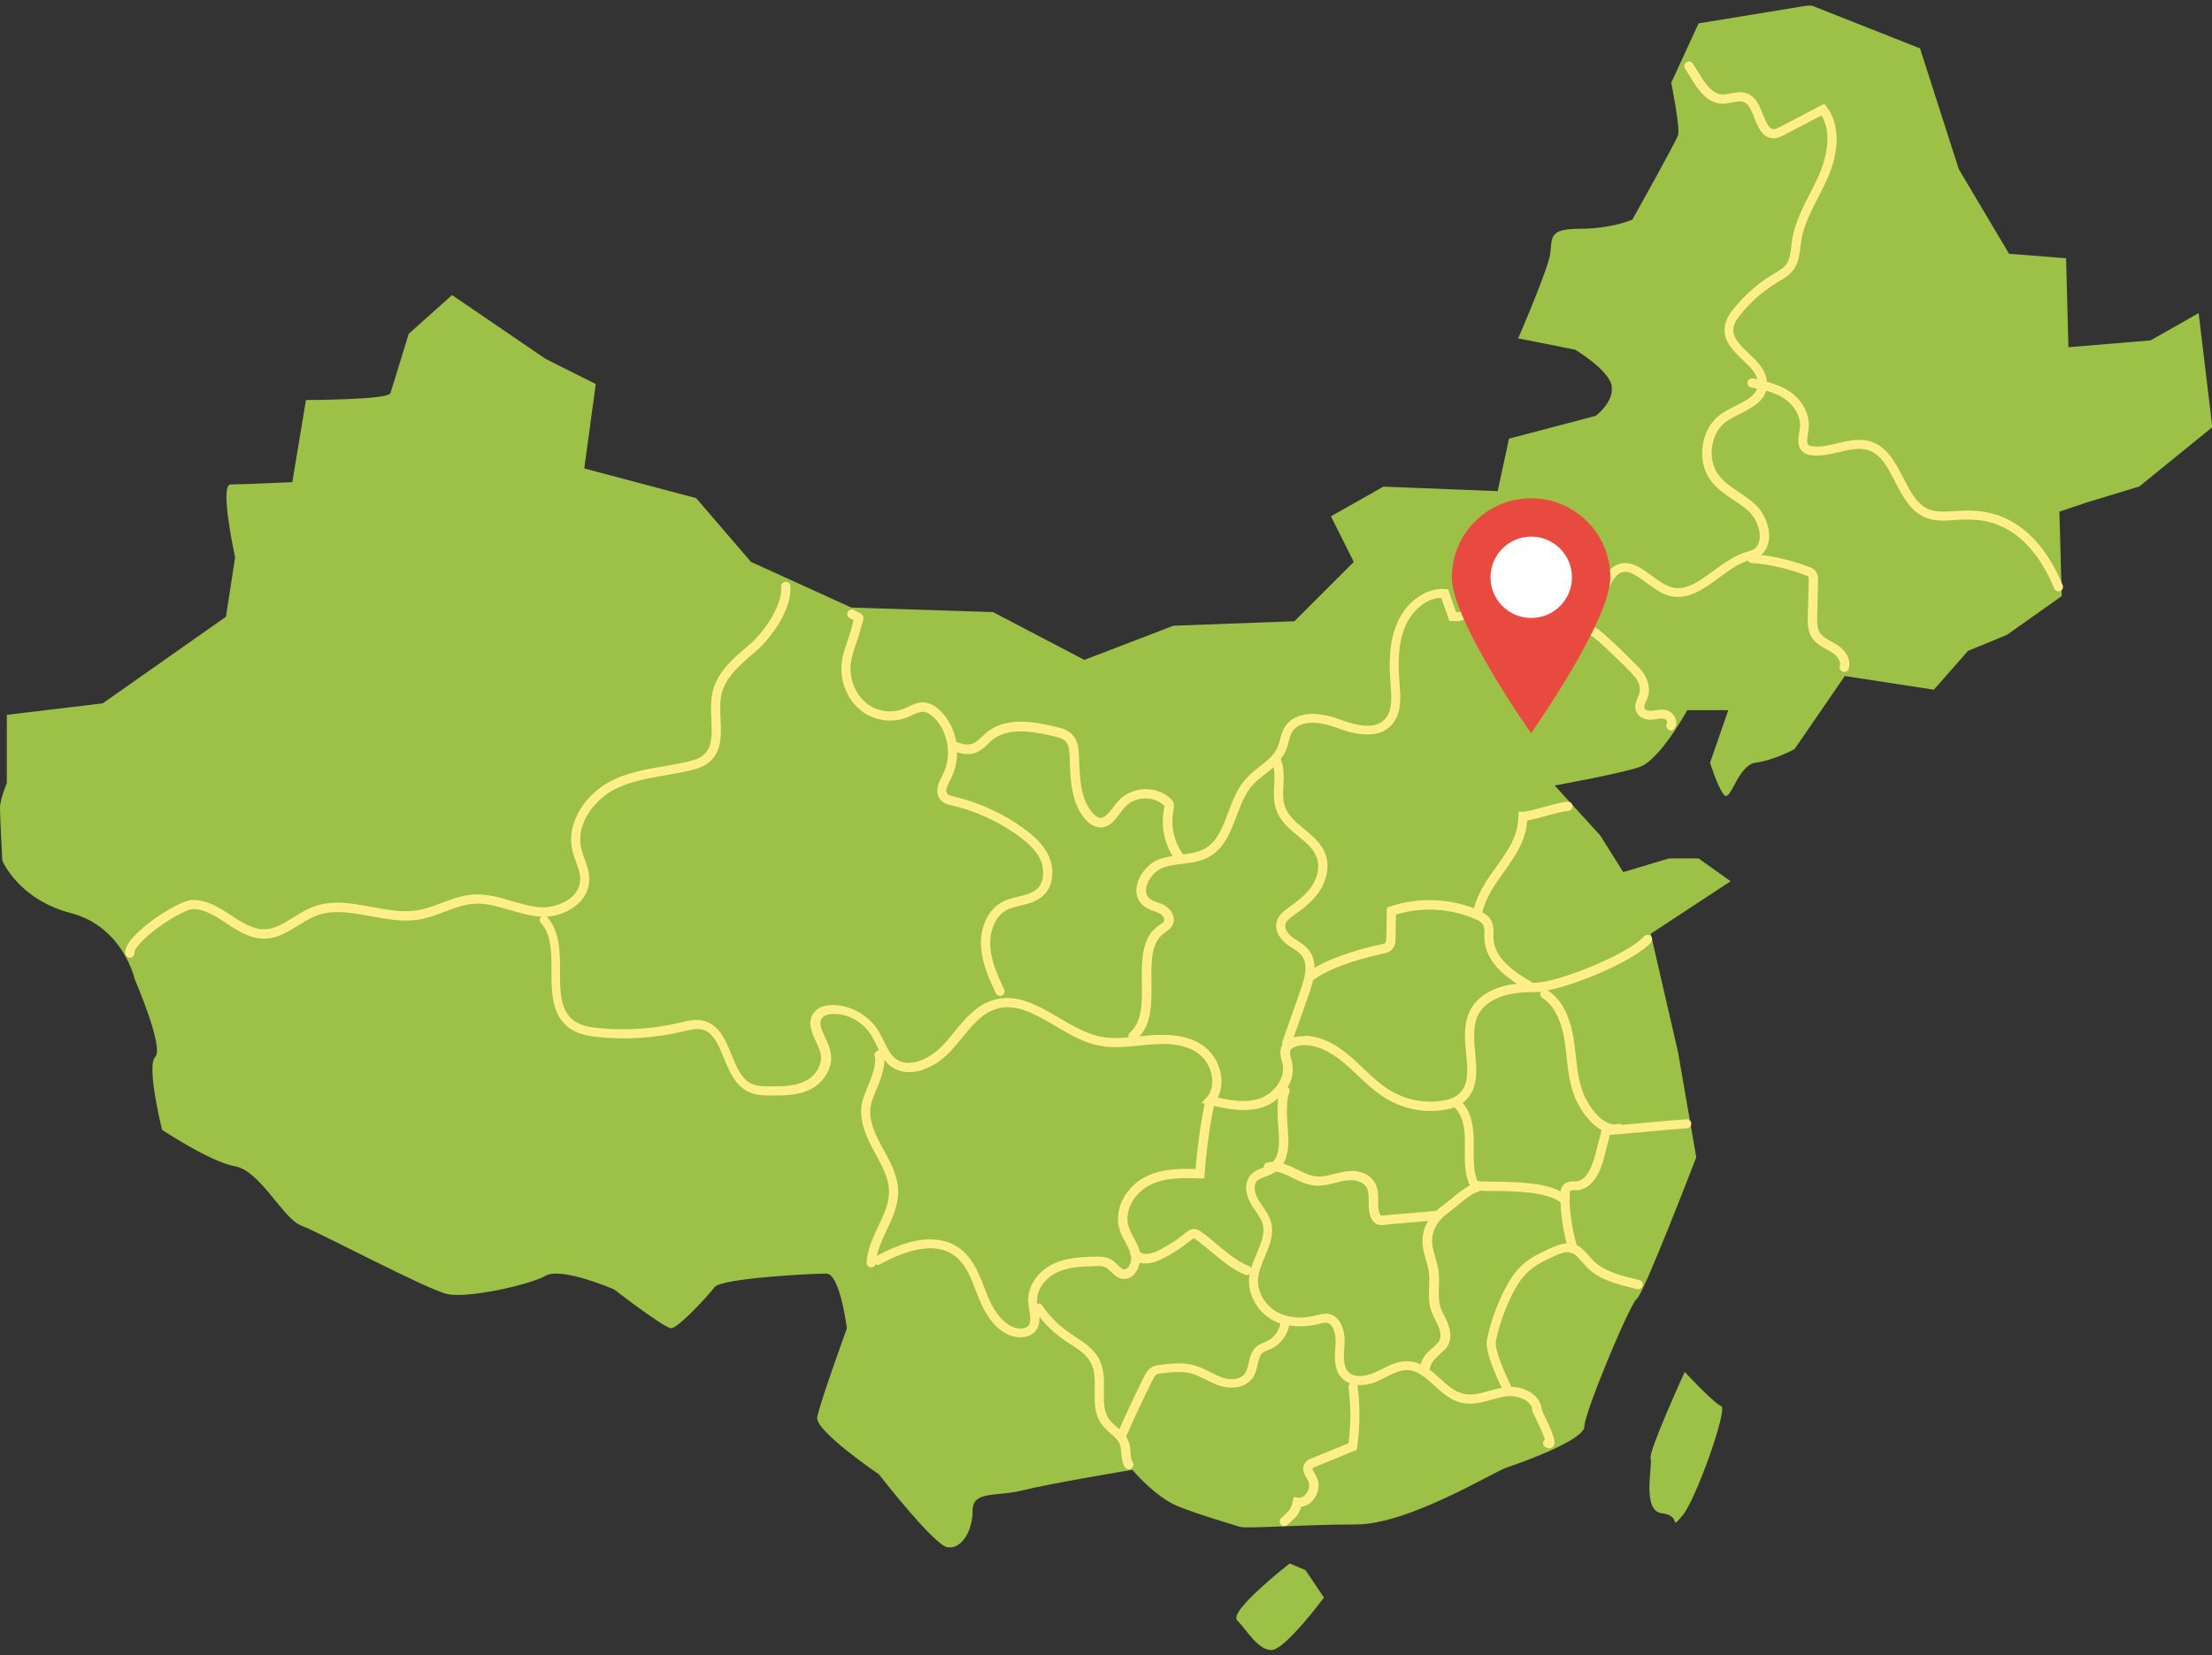 <svg width="350" height="262" viewBox="0 0 350 262" fill="none" xmlns="http://www.w3.org/2000/svg">
<rect x="0" y="0" width="350" height="262" fill="#333333" stroke="none"/>
<g clip-path="url(#clip0_1228_5809)">
<path d="M1.082 123.975V113.14L16.252 111.321L35.75 97.611L37.201 88.225C37.201 88.225 34.668 76.676 36.487 76.676C38.307 76.676 46.249 76.308 46.249 76.308L48.412 63.309C48.412 63.309 61.419 63.309 61.763 62.228C62.132 61.147 64.665 52.842 64.665 52.842L71.524 46.7L86.326 56.798L94.268 60.779L92.448 74.145L110.151 78.838L118.83 88.937L134.714 96.161L157.113 96.874L171.57 104.441L185.659 99.036L204.812 98.323L214.204 88.937L210.59 81.713L218.901 77.02L236.972 77.733L238.767 69.428L252.487 65.816C252.487 65.816 255.388 63.654 255.019 61.123C254.65 58.592 249.241 55.349 249.241 55.349L240.218 53.555C240.218 53.555 244.914 42.719 245.283 40.188C245.652 37.657 244.914 36.208 249.979 36.208C255.044 36.208 258.289 34.758 258.289 34.758C258.289 34.758 265.149 22.497 265.518 21.391C265.887 20.31 264.436 13.086 264.436 13.086L268.764 3.7L286.466 0.801L303.8 7.656L309.947 26.797L317.889 40.164L326.913 40.876L327.281 54.955L340.288 53.874L347.885 49.55L350.049 67.609L338.493 76.996L330.183 79.526L325.855 80.976L326.224 94.343L317.545 100.485L311.398 103.016L305.989 109.159L291.9 106.997L283.959 118.545C283.959 118.545 280.713 120.339 277.812 120.707C274.91 121.076 273.829 127.194 272.747 125.769C271.665 124.319 270.583 120.707 270.583 120.707L273.46 112.402H266.969C266.969 112.402 262.641 120.339 259.371 121.42C256.126 122.501 245.996 124.319 245.996 124.319L253.224 132.256L256.839 138.03L264.067 135.868H268.764L273.829 139.48L261.191 147.785L265.518 166.557L268.395 183.167C268.395 183.167 260.084 204.814 259.002 205.551C257.921 206.264 250.692 223.611 250.692 225.773C250.692 227.935 240.587 231.547 238.423 232.26C236.259 232.973 222.884 241.278 214.573 241.278C206.263 241.278 197.239 241.99 196.157 241.646C195.076 241.278 190.011 239.852 186.396 238.403C182.782 236.953 179.168 232.628 179.168 232.628C179.168 232.628 166.161 234.791 161.833 235.872C157.506 236.953 153.892 235.872 153.892 239.115C153.892 242.359 152.097 245.258 149.909 244.889C147.745 244.521 139.066 233.341 139.066 233.341C139.066 233.341 128.96 226.486 129.305 224.323C129.673 222.161 134.001 210.244 134.001 210.244C134.001 210.244 132.919 201.571 130.755 201.571C128.591 201.571 114.134 202.283 113.052 203.733C111.97 205.183 107.274 210.22 106.192 210.22C105.111 210.22 97.169 204.077 97.169 204.077C97.169 204.077 88.858 200.465 86.326 201.915C83.793 203.364 74.032 205.527 70.787 204.814C67.541 204.102 50.551 195.059 47.675 193.978C44.773 192.897 41.184 185.305 37.201 184.592C33.217 183.88 25.645 178.818 25.645 178.818C25.645 178.818 23.112 168.719 24.563 167.27C26.013 165.82 21.317 154.984 21.317 154.984C21.317 154.984 19.498 146.679 11.212 144.517C2.901 142.355 0.369 136.212 0.369 136.212C0.369 136.212 0 129.356 0 127.907C0 126.457 1.082 123.926 1.082 123.926" fill="#9DC147"/>
<path d="M266.575 217.123C266.575 217.123 260.797 229.753 261.166 230.834C261.535 231.915 259.715 239.139 262.961 239.507C266.206 239.876 264.042 242.407 266.206 239.876C268.37 237.345 273.435 222.922 272.353 222.553C271.271 222.185 266.575 217.148 266.575 217.148" fill="#9DC147"/>
<path d="M204.075 247.443C204.075 247.443 194.314 255.036 195.764 256.461C197.215 257.911 199.01 261.154 201.173 261.154C203.337 261.154 209.484 252.849 209.484 252.849L206.583 248.524L204.05 247.443H204.075Z" fill="#9DC147"/>
<path d="M203.214 241.548C203.017 241.548 202.845 241.474 202.697 241.326C202.427 241.032 202.427 240.589 202.697 240.294C202.919 240.073 203.14 239.877 203.312 239.705C204.074 238.992 204.271 238.82 204.566 237.567L204.713 236.928L205.377 237.026C205.894 237.125 206.361 236.83 206.73 236.314C207.172 235.7 207.271 234.963 207 234.397C206.926 234.275 206.853 234.127 206.779 234.004C206.41 233.39 205.894 232.53 206.41 231.67C206.705 231.154 207.246 230.933 207.541 230.81L213.368 228.427C213.762 225.503 213.762 222.53 213.368 219.63C213.344 219.36 213.442 219.139 213.639 218.967C213.024 218.746 212.458 218.352 212.04 217.787C211.082 216.485 211.18 214.79 211.278 213.291L211.327 212.554C211.401 211.129 210.934 209.531 209.951 209.359C209.631 209.31 209.238 209.409 208.82 209.507C207.098 209.949 205.476 210.023 204 209.777C203.632 211.423 202.525 212.849 201.075 213.512C200.927 213.586 200.755 213.659 200.583 213.709C200.239 213.831 199.968 213.954 199.747 214.126C199.329 214.495 199.181 215.183 199.009 215.92C198.862 216.559 198.714 217.247 198.345 217.861C197.264 219.679 194.879 219.9 193.108 219.36C192.297 219.114 191.559 218.721 190.846 218.377C190.084 218.008 189.371 217.64 188.633 217.419C187.183 217.001 185.634 217.148 183.913 217.345C183.445 217.394 183.101 217.443 182.88 217.64C182.659 217.812 182.487 218.156 182.364 218.451C180.888 221.375 179.487 224.372 178.184 227.37C178.356 227.64 178.503 227.935 178.626 228.279C178.798 228.82 178.848 229.336 178.872 229.876C178.921 230.466 178.971 231.031 179.216 231.424C179.438 231.768 179.339 232.211 178.995 232.432C178.651 232.653 178.208 232.555 177.987 232.211C177.544 231.498 177.471 230.687 177.422 229.975C177.397 229.532 177.348 229.09 177.225 228.721C177.151 228.476 177.028 228.255 176.881 228.058C176.782 227.984 176.709 227.886 176.684 227.788C176.413 227.468 176.069 227.149 175.7 226.854C175.16 226.387 174.619 225.896 174.201 225.257C173.143 223.684 173.168 221.817 173.217 219.999C173.217 218.524 173.266 217.124 172.725 215.945C172.086 214.495 170.734 213.61 169.283 212.677C168.89 212.431 168.521 212.185 168.152 211.915C166.751 210.932 165.521 209.753 164.464 208.401C164.513 209.212 164.39 210.023 163.825 210.686C163.358 211.251 162.645 211.571 161.784 211.645C159.227 211.841 156.744 209.802 155.17 206.165C154.924 205.576 154.678 204.961 154.432 204.347C153.646 202.283 152.883 200.317 151.408 199.04C148.138 196.165 142.999 198.032 139.262 200.096C139.016 200.244 138.746 200.219 138.524 200.096C138.426 200.391 138.229 200.612 137.811 200.588C137.418 200.588 137.098 200.219 137.123 199.826C137.246 197.762 138.107 195.895 138.967 194.101C139.852 192.233 140.688 190.464 140.664 188.548C140.639 186.435 139.533 184.469 138.5 182.553L138.107 181.84C137.025 179.825 135.672 176.852 136.533 174.002C136.705 173.437 136.975 172.773 137.271 172.061C137.934 170.439 138.746 168.424 138.402 167.171C138.303 166.778 138.524 166.385 138.918 166.286C138.967 166.286 139.041 166.262 139.09 166.262C138.942 165.992 138.82 165.721 138.697 165.451C138.451 164.96 138.229 164.444 137.934 163.977C136.607 161.765 134.197 160.389 131.738 160.488C131.173 160.488 130.411 160.635 130.042 161.176C129.55 161.888 129.894 162.797 130.558 164.223C130.927 164.984 131.296 165.77 131.443 166.606C131.911 169.112 130.189 171.422 128.247 172.405C126.28 173.388 124.092 173.387 122.125 173.387C120.945 173.387 119.445 173.388 118.166 172.675C116.273 171.643 115.388 169.505 114.527 167.441C113.691 165.377 112.88 163.436 111.183 162.969C110.274 162.724 109.266 162.969 108.208 163.215L108.012 163.264C103.635 164.296 99.185 164.591 94.734 164.149C92.94 163.977 91.096 163.633 89.67 162.38C87.285 160.291 87.26 156.925 87.26 153.657C87.26 150.708 87.26 147.907 85.588 146.089C85.318 145.794 85.342 145.327 85.637 145.057C85.367 145.057 85.121 145.033 84.85 145.008C83.424 144.836 82.023 144.418 80.671 144.025C78.704 143.46 76.81 142.895 74.917 143.042C73.393 143.165 71.942 143.706 70.393 144.295C69.09 144.787 67.762 145.278 66.361 145.524C63.804 145.966 61.173 145.475 58.64 145.008C55.567 144.443 52.641 143.902 49.961 144.959C49.027 145.327 48.142 145.893 47.207 146.458C45.634 147.44 44.011 148.472 42.093 148.546C39.806 148.669 37.864 147.49 35.873 146.163C34.176 145.033 32.43 143.878 30.537 143.878C29.283 143.878 24.267 146.875 22.055 149.406C21.391 150.168 21.243 150.635 21.268 150.758C21.317 151.151 21.046 151.519 20.653 151.568C20.235 151.642 19.891 151.347 19.842 150.954C19.743 150.242 20.112 149.431 20.973 148.448C23.259 145.819 28.619 142.428 30.537 142.428C32.848 142.428 34.889 143.755 36.659 144.934C38.454 146.114 40.224 147.195 42.019 147.072C43.568 146.998 44.945 146.114 46.42 145.205C47.355 144.615 48.338 144.001 49.396 143.583C52.494 142.354 55.739 142.969 58.886 143.558C61.296 144.001 63.779 144.467 66.09 144.074C67.344 143.853 68.574 143.411 69.852 142.919C71.426 142.33 73.049 141.715 74.77 141.593C76.958 141.421 79.023 142.035 81.039 142.625C82.343 142.993 83.67 143.386 84.973 143.558C86.94 143.804 89.129 143.165 90.456 141.986C91.366 141.175 91.809 140.192 91.809 139.086C91.809 138.202 91.489 137.342 91.145 136.433C90.924 135.818 90.702 135.204 90.555 134.541C89.522 129.897 93.013 125.4 96.825 123.533C99.455 122.231 102.307 121.739 105.086 121.272C106.315 121.051 107.569 120.855 108.774 120.56C109.954 120.289 110.864 119.97 111.503 119.307C112.757 118.054 112.659 116.014 112.56 113.852C112.487 112.476 112.437 111.051 112.708 109.699C113.372 106.505 115.904 104.318 118.142 102.402L118.633 101.984C120.895 100.043 123.846 95.792 123.6 92.868C123.575 92.475 123.846 92.131 124.264 92.082C124.657 92.033 125.001 92.328 125.051 92.745C125.37 96.333 122.051 100.952 119.592 103.09L119.101 103.507C116.937 105.375 114.699 107.291 114.134 110.019C113.888 111.174 113.962 112.525 114.011 113.803C114.134 116.162 114.232 118.619 112.536 120.339C111.601 121.297 110.323 121.69 109.094 121.96C107.84 122.255 106.586 122.476 105.307 122.697C102.504 123.189 99.873 123.631 97.439 124.835C94.12 126.481 91.071 130.339 91.956 134.246C92.079 134.811 92.276 135.376 92.497 135.966C92.866 136.949 93.235 137.981 93.235 139.111C93.235 140.634 92.62 142.035 91.391 143.116C90.137 144.246 88.317 144.959 86.498 145.082C86.522 145.082 86.547 145.131 86.572 145.155C88.588 147.391 88.612 150.586 88.612 153.682C88.612 156.753 88.612 159.652 90.53 161.323C91.661 162.306 93.235 162.576 94.784 162.724C99.062 163.141 103.365 162.847 107.569 161.864L107.766 161.815C108.897 161.544 110.2 161.225 111.454 161.593C113.814 162.257 114.798 164.616 115.732 166.901C116.519 168.817 117.256 170.611 118.707 171.422C119.789 172.012 121.141 171.938 122.371 171.938C124.043 171.938 125.887 171.889 127.436 171.102C128.862 170.39 130.214 168.645 129.87 166.876C129.747 166.237 129.427 165.525 129.108 164.837C128.444 163.412 127.706 161.815 128.714 160.365C129.28 159.554 130.239 159.112 131.542 159.063C134.443 159.013 137.443 160.586 139.041 163.24C139.336 163.756 139.606 164.296 139.877 164.837C140.344 165.82 140.787 166.729 141.475 167.368C143.54 169.26 147.032 167.761 149.245 165.377C149.835 164.763 150.376 164.075 150.916 163.412C152.613 161.348 154.383 159.21 156.94 158.35C160.727 157.072 164.218 159.136 167.587 161.102C169.627 162.306 171.767 163.535 173.906 164.026C175.43 164.37 176.954 164.321 178.577 164.198C178.479 163.928 178.577 163.608 178.798 163.412C180.741 161.741 180.716 158.719 180.667 155.5C180.643 151.986 180.593 148.374 183.372 146.458L183.618 146.286C183.863 146.114 184.085 145.991 184.183 145.819C184.38 145.426 183.937 144.811 183.421 144.541C183.15 144.394 182.855 144.295 182.56 144.197C182.019 144.001 181.405 143.779 180.864 143.313C179.979 142.551 179.634 141.421 179.88 140.167C180.249 138.349 181.823 136.506 183.568 135.941C184.208 135.72 184.872 135.597 185.535 135.474C184.134 133.165 183.691 130.658 184.183 128.029C184.208 127.857 184.257 127.636 184.232 127.563C184.232 127.563 184.158 127.489 184.085 127.391C183.249 126.678 182.093 126.285 180.913 126.383C179.708 126.457 178.602 126.997 177.864 127.882C177.643 128.128 177.446 128.423 177.225 128.717C176.438 129.774 175.528 131.002 174.078 130.953C173.242 130.953 172.455 130.486 171.717 129.651C169.48 127.096 169.357 123.361 169.259 120.068C169.234 118.963 169.16 118.004 168.669 117.415C168.251 116.899 167.537 116.702 166.652 116.506C163.259 115.719 159.424 115.056 156.842 117.243C156.645 117.415 156.473 117.587 156.301 117.759C155.883 118.176 155.416 118.619 154.85 118.914C153.621 119.577 152.539 119.38 151.433 119.061C151.433 120.486 151.138 121.911 150.498 123.164L150.4 123.361C149.982 124.172 149.515 125.081 149.859 125.597C150.056 125.867 150.523 125.99 150.99 126.088C154.924 126.997 158.784 128.766 162.104 131.224C163.431 132.206 165.079 133.558 165.939 135.499C166.898 137.612 166.628 140.094 165.3 141.519C164.267 142.649 162.866 142.993 161.514 143.313C160.604 143.534 159.743 143.73 159.03 144.173C157.211 145.303 156.547 147.858 156.694 149.898C156.867 152.256 157.899 154.468 158.883 156.605C159.055 156.974 158.883 157.392 158.539 157.564C158.17 157.736 157.752 157.564 157.58 157.22C156.572 155.082 155.441 152.65 155.244 150.02C154.998 146.998 156.203 144.197 158.268 142.944C159.178 142.379 160.186 142.133 161.169 141.912C162.374 141.617 163.481 141.347 164.243 140.536C165.3 139.381 165.226 137.44 164.636 136.089C163.899 134.467 162.448 133.263 161.268 132.378C158.096 130.044 154.432 128.373 150.671 127.489C150.031 127.341 149.171 127.145 148.679 126.408C147.843 125.204 148.581 123.754 149.122 122.697L149.22 122.501C150.695 119.577 150.007 115.596 147.646 113.459C147.081 112.943 146.589 112.697 146.122 112.648C145.606 112.623 144.966 112.894 144.327 113.188C144.081 113.311 143.86 113.41 143.614 113.508C141.131 114.54 138.156 114.073 136.041 112.304C133.976 110.559 132.845 107.635 133.189 104.834C133.337 103.63 133.73 102.525 134.099 101.443C134.369 100.633 134.64 99.871 134.812 99.085C134.91 98.667 134.984 98.372 135.058 98.151C134.886 98.077 134.689 97.954 134.418 97.807C134.074 97.61 133.951 97.168 134.148 96.824C134.345 96.48 134.787 96.357 135.131 96.554C135.476 96.75 135.697 96.873 135.869 96.947C136.484 97.242 136.803 97.586 136.508 98.397C136.435 98.593 136.336 98.888 136.213 99.379C136.017 100.264 135.722 101.1 135.451 101.91C135.082 102.967 134.738 103.974 134.615 105.006C134.345 107.316 135.254 109.749 136.975 111.198C138.672 112.623 141.057 112.992 143.049 112.156C143.27 112.058 143.491 111.96 143.712 111.862C144.45 111.518 145.261 111.075 146.245 111.174C147.032 111.247 147.818 111.616 148.63 112.353C150.056 113.655 150.966 115.498 151.31 117.439C152.588 117.857 153.301 118.029 154.187 117.562C154.58 117.366 154.924 117.022 155.318 116.653C155.514 116.456 155.736 116.26 155.932 116.063C159.006 113.434 163.259 114.147 166.997 115.007C167.857 115.203 169.013 115.474 169.8 116.407C170.586 117.341 170.685 118.594 170.734 119.773C170.832 123.14 170.955 126.457 172.848 128.644C173.168 129.012 173.66 129.454 174.151 129.454C174.84 129.405 175.479 128.668 176.118 127.808C176.364 127.489 176.586 127.169 176.831 126.899C177.815 125.744 179.29 125.032 180.864 124.909C182.437 124.811 183.962 125.302 185.093 126.285C185.24 126.408 185.486 126.629 185.634 126.973C185.83 127.415 185.732 127.882 185.683 128.201C185.191 130.732 185.707 133.066 187.183 135.229C188.56 135.057 189.838 134.836 190.92 134.148C192.666 133.017 193.477 130.855 194.338 128.594C195.026 126.752 195.739 124.86 197.018 123.385C197.706 122.599 198.517 121.96 199.304 121.321C200.509 120.388 201.64 119.503 202.181 118.176C202.328 117.808 202.427 117.439 202.525 117.071C202.673 116.506 202.82 115.916 203.115 115.375C204.443 112.869 207.738 112.304 211.942 113.852C214.548 114.81 217.72 115.646 219.294 113.631C220.351 112.279 220.179 110.215 220.031 108.225C219.785 105.35 219.712 101.738 221.089 98.569C222.564 95.178 225.686 92.991 228.661 93.237L229.129 93.286L230.407 96.922C232.177 96.849 233.702 95.301 235.3 93.679C237.292 91.664 239.332 89.6 242.086 90.19C244.496 90.706 245.7 92.991 246.856 95.203C247.717 96.849 248.553 98.421 249.807 99.232L253.323 92.303C253.79 91.369 254.38 90.215 255.486 89.576C257.601 88.347 259.592 89.821 261.363 91.124C262.321 91.836 263.33 92.573 264.313 92.893C266.649 93.654 268.812 92.033 271.124 90.337C272.648 89.232 274.222 88.077 275.943 87.487L276.385 87.364C276.779 87.241 277.172 87.119 277.467 86.947C278.033 86.603 278.352 86.013 278.426 85.227C278.574 83.826 277.861 82.032 276.754 80.976C276.017 80.288 275.181 79.723 274.295 79.133C272.919 78.224 271.493 77.266 270.509 75.791C268.419 72.695 269.181 67.879 272.132 65.668C272.894 65.103 273.779 64.661 274.64 64.218C276.213 63.432 277.59 62.744 278.008 61.516C277.689 61.442 277.369 61.368 277.074 61.319C276.68 61.245 276.435 60.852 276.508 60.459C276.582 60.066 276.975 59.82 277.369 59.894C277.59 59.943 277.836 59.992 278.082 60.041C277.787 58.911 276.779 57.953 275.722 56.945C274.295 55.569 272.648 54.021 272.894 51.81C273.017 50.606 273.705 49.599 274.369 48.788C276.115 46.65 278.156 44.856 280.467 43.456L280.762 43.284C281.524 42.817 282.262 42.399 282.704 41.736C283.196 40.999 283.319 39.991 283.442 38.935C283.491 38.615 283.516 38.296 283.565 37.977C283.983 35.298 285.212 32.915 286.392 30.63C286.909 29.647 287.4 28.64 287.843 27.632C288.458 26.232 290.228 21.563 288.212 18.271L282.385 21.317C281.942 21.538 281.327 21.883 280.639 21.883C278.869 21.883 278.205 20.187 277.615 18.713C277.197 17.632 276.754 16.526 275.992 16.182C275.476 15.936 274.861 16.059 274.123 16.207C273.582 16.305 272.992 16.428 272.402 16.403C269.919 16.28 268.517 13.946 267.263 11.882C267.042 11.538 266.846 11.194 266.624 10.85C266.403 10.506 266.501 10.064 266.846 9.843C267.19 9.622 267.632 9.72 267.854 10.064C268.075 10.408 268.296 10.752 268.517 11.12C269.624 12.963 270.779 14.855 272.501 14.954C272.919 14.954 273.386 14.88 273.853 14.781C274.713 14.61 275.672 14.438 276.607 14.855C277.885 15.445 278.475 16.895 278.967 18.172C279.533 19.573 279.926 20.433 280.664 20.433C280.983 20.433 281.327 20.261 281.745 20.04L288.654 16.428L289.023 16.895C291.064 19.548 291.138 23.774 289.171 28.197C288.704 29.229 288.187 30.261 287.671 31.269C286.491 33.578 285.36 35.741 284.991 38.198C284.942 38.492 284.917 38.787 284.868 39.107C284.72 40.286 284.573 41.515 283.884 42.547C283.27 43.48 282.311 44.046 281.475 44.537L281.18 44.709C279.016 46.036 277.074 47.707 275.451 49.721C274.886 50.41 274.369 51.147 274.271 51.982C274.123 53.481 275.353 54.66 276.68 55.913C277.984 57.142 279.434 58.542 279.557 60.41C280.786 60.754 282.04 61.196 283.171 61.958C285.261 63.383 286.442 65.693 286.171 67.879C286.147 68.125 286.097 68.346 286.073 68.592C285.95 69.354 285.802 70.115 286.171 70.435C286.319 70.558 286.589 70.607 286.786 70.631C288.04 70.803 289.318 70.484 290.695 70.165C292.564 69.722 294.482 69.255 296.375 70.017C298.735 70.951 299.965 73.334 301.145 75.619C302.227 77.733 303.235 79.698 305.03 80.534C306.284 81.099 307.685 81 309.209 80.902C309.922 80.853 310.611 80.804 311.324 80.804C313.955 80.853 321.503 81 326.371 92.598C326.519 92.966 326.371 93.384 325.978 93.532C325.609 93.679 325.191 93.532 325.044 93.138C320.569 82.401 313.709 82.278 311.447 82.229C310.635 82.229 309.972 82.254 309.308 82.303C307.685 82.425 306.013 82.548 304.439 81.811C302.202 80.779 301.022 78.47 299.866 76.258C298.76 74.096 297.727 72.081 295.859 71.344C294.383 70.754 292.761 71.147 291.039 71.541C289.613 71.885 288.114 72.228 286.638 72.056C286.22 72.007 285.704 71.909 285.261 71.516C284.302 70.681 284.524 69.378 284.696 68.346C284.72 68.125 284.77 67.904 284.794 67.707C285.016 65.84 283.762 64.071 282.409 63.137C281.524 62.523 280.491 62.13 279.459 61.835C278.893 63.702 277 64.636 275.328 65.496C274.517 65.889 273.705 66.307 273.042 66.798C270.73 68.518 270.116 72.499 271.763 74.956C272.599 76.184 273.853 77.02 275.156 77.904C276.041 78.494 276.975 79.133 277.787 79.895C279.213 81.246 280.098 83.482 279.901 85.325C279.803 86.382 279.36 87.241 278.647 87.831C281.229 88.151 283.786 88.789 286.245 89.723C286.614 89.871 287.032 90.043 287.327 90.46C287.696 90.976 287.671 91.615 287.671 92.008L287.523 97.463C287.499 98.47 287.523 99.379 287.892 100.043C288.261 100.706 288.999 101.124 289.785 101.542C290.031 101.689 290.277 101.812 290.523 101.959C291.752 102.697 293.006 104.171 292.515 105.817C292.416 106.21 291.998 106.431 291.605 106.309C291.212 106.186 290.99 105.793 291.113 105.399C291.359 104.589 290.572 103.679 289.736 103.188C289.515 103.065 289.294 102.918 289.048 102.795C288.163 102.303 287.179 101.763 286.589 100.731C285.974 99.65 286.024 98.347 286.048 97.414L286.196 91.959C286.196 91.763 286.196 91.418 286.122 91.271C286.048 91.173 285.827 91.099 285.704 91.05C282.95 89.993 280.073 89.33 277.172 89.109C276.926 89.109 276.705 88.937 276.582 88.74L276.41 88.789C274.886 89.305 273.41 90.386 271.984 91.443C269.476 93.286 266.919 95.178 263.87 94.22C262.666 93.826 261.559 93.016 260.502 92.229C258.633 90.853 257.429 90.067 256.224 90.755C255.511 91.173 255.019 92.131 254.626 92.893L250.47 101.05L249.856 100.805C247.766 99.969 246.635 97.856 245.553 95.817C244.496 93.826 243.512 91.934 241.742 91.541C239.775 91.099 238.078 92.819 236.308 94.637C234.39 96.578 232.448 98.544 229.792 98.298L229.325 98.249L228.047 94.613C225.465 94.662 223.326 96.898 222.367 99.085C221.138 101.959 221.212 105.326 221.433 107.955C221.605 110.215 221.826 112.648 220.425 114.466C218.015 117.562 213.221 115.818 211.426 115.154C210.123 114.663 205.795 113.336 204.369 116.014C204.148 116.432 204.025 116.899 203.902 117.415C203.779 117.857 203.656 118.299 203.484 118.717C203.263 119.258 202.968 119.724 202.648 120.167C203.214 121.567 203.14 122.968 203.066 124.319C202.992 125.646 202.943 126.924 203.484 128.078C204.074 129.332 205.181 130.241 206.361 131.224C207.811 132.403 209.287 133.632 209.852 135.597C210.344 137.366 209.901 139.455 208.672 141.224C207.59 142.747 206.14 143.853 204.713 144.861C204.074 145.327 203.509 145.745 203.386 146.31C203.214 147.072 203.877 147.907 204.517 148.374C204.763 148.546 205.008 148.718 205.254 148.866C205.967 149.308 206.68 149.775 207.221 150.536C207.787 151.347 207.984 152.256 207.984 153.19C211.5 151.077 216.81 149.824 218.482 149.48C218.777 149.431 219.097 149.357 219.195 149.21C219.343 149.013 219.367 148.546 219.367 148.276L219.441 143.657L219.933 143.485C224.211 142.035 228.981 142.133 233.21 143.755C233.923 141.15 235.374 139.111 236.8 137.121C238.57 134.664 240.242 132.329 240.242 129.184V128.472H240.955C241.594 128.472 243.045 128.054 244.348 127.71C245.873 127.292 247.299 126.899 248.11 126.899C248.503 126.899 248.823 127.219 248.823 127.612C248.823 128.005 248.503 128.324 248.11 128.349C247.495 128.349 246.02 128.766 244.717 129.11C243.561 129.43 242.455 129.725 241.644 129.872C241.422 133.165 239.652 135.622 237.955 138.005C236.579 139.946 235.128 141.937 234.538 144.394C235.079 144.664 235.57 145.033 235.89 145.598C236.308 146.335 236.308 147.17 236.308 147.907C236.308 148.128 236.308 148.325 236.308 148.546C236.456 151.593 239.357 153.682 242.184 155.328C242.283 155.377 242.357 155.451 242.406 155.549C242.627 155.549 242.627 155.549 242.75 155.549H242.824C246.413 155.549 257.601 151.052 260.133 148.202C260.404 147.907 260.846 147.883 261.166 148.128C261.461 148.399 261.485 148.841 261.24 149.16C258.805 151.912 249.88 155.745 244.889 156.753C247.053 158.129 248.43 160.758 249.02 164.616C249.143 165.451 249.241 166.286 249.339 167.122C249.561 169.235 249.782 171.201 250.52 173.044C251.454 175.378 253.79 178.449 256.052 177.909C256.273 177.859 256.47 177.909 256.642 178.031C257.822 177.933 259.15 177.81 260.453 177.687C262.838 177.466 265.223 177.245 266.846 177.147C267.239 177.098 267.583 177.417 267.608 177.81C267.632 178.203 267.337 178.547 266.944 178.572C265.346 178.67 262.985 178.891 260.6 179.113C258.461 179.309 256.298 179.506 254.724 179.629L253.913 182.823C253.593 184.125 252.585 188.081 249.61 188.376C249.462 188.376 249.315 188.376 249.167 188.376C248.872 188.376 248.528 188.376 248.454 188.499C248.356 188.622 248.356 188.966 248.356 189.113C248.356 189.285 248.356 189.457 248.356 189.654C248.405 189.801 248.405 189.948 248.356 190.096C248.454 192.455 248.823 194.789 249.462 197.049C250.298 197.467 250.913 198.18 251.478 198.819C251.675 199.064 251.872 199.285 252.093 199.507C253.765 201.251 256.593 201.914 259.076 202.529L259.371 202.602C259.764 202.701 259.986 203.094 259.912 203.487C259.814 203.88 259.445 204.101 259.027 204.028L258.732 203.954C256.175 203.34 253.003 202.578 251.036 200.538C250.815 200.293 250.593 200.047 250.372 199.777C249.88 199.212 249.438 198.671 248.897 198.401C248.798 198.352 248.553 198.327 248.405 198.229C247.594 198.057 246.758 198.425 245.799 198.868C244.422 199.507 242.996 200.17 241.865 201.202C240.832 202.136 239.972 203.413 239.062 205.305C238.029 207.468 237.218 209.777 236.701 212.161C236.406 213.512 238.005 217.026 238.767 218.721L239.111 219.483C240.414 219.532 241.693 219.95 242.602 220.687C243.438 221.35 243.906 222.235 243.979 223.242C246.315 227.935 246.168 228.549 245.676 229.016C245.553 229.115 245.135 229.434 244.496 229.016C244.151 228.795 244.053 228.353 244.274 228.009C244.324 227.935 244.373 227.886 244.446 227.837C244.274 227.296 243.832 226.117 242.602 223.684C242.602 223.635 242.553 223.586 242.529 223.562C242.43 223.316 242.406 223.095 242.455 222.923C242.332 222.505 242.062 222.161 241.693 221.842C240.808 221.129 239.357 220.81 238.078 221.031C237.415 221.154 236.726 221.326 236.062 221.522C234.439 221.964 232.768 222.431 231.046 221.964C229.424 221.547 228.145 220.392 226.916 219.262C225.613 218.082 224.383 216.977 222.908 216.854C221.679 216.755 220.498 217.345 219.245 217.984C218.851 218.18 218.433 218.377 218.04 218.574C217.056 219.016 215.876 219.311 214.745 219.188C214.794 219.262 214.819 219.335 214.819 219.434C215.212 222.628 215.188 225.847 214.745 229.041L214.696 229.459L208.106 232.161C208.106 232.161 207.738 232.309 207.689 232.383C207.615 232.53 207.861 232.948 208.057 233.267C208.156 233.439 208.254 233.587 208.328 233.759C208.844 234.791 208.697 236.117 207.959 237.174C207.418 237.936 206.656 238.402 205.869 238.476C205.525 239.656 205.131 240.049 204.32 240.786C204.148 240.933 203.951 241.13 203.73 241.326C203.582 241.474 203.41 241.523 203.238 241.523L203.214 241.548ZM164.317 206.288C164.538 206.288 164.784 206.411 164.907 206.608C166.013 208.254 167.39 209.654 168.988 210.785C169.332 211.03 169.701 211.276 170.07 211.522C171.619 212.529 173.217 213.561 174.053 215.404C174.717 216.878 174.692 218.5 174.668 220.072C174.643 221.743 174.619 223.316 175.405 224.52C175.725 224.987 176.192 225.404 176.659 225.822C176.807 225.945 176.954 226.092 177.102 226.24C178.356 223.414 179.659 220.613 181.036 217.861C181.233 217.468 181.503 216.952 181.97 216.583C182.536 216.141 183.224 216.043 183.741 215.994C185.56 215.773 187.33 215.625 189.027 216.117C189.912 216.362 190.723 216.78 191.51 217.173C192.199 217.517 192.862 217.861 193.551 218.082C194.78 218.475 196.428 218.377 197.091 217.222C197.337 216.805 197.46 216.264 197.583 215.699C197.78 214.814 198.001 213.831 198.788 213.143C199.181 212.799 199.624 212.627 200.042 212.455C200.189 212.406 200.337 212.333 200.46 212.283C201.517 211.792 202.353 210.711 202.599 209.482C202.181 209.335 201.788 209.163 201.419 208.966C198.985 207.64 197.485 204.986 197.632 202.406C197.632 202.16 197.681 201.89 197.731 201.644C197.534 201.816 197.264 201.865 196.993 201.742C195.001 200.932 193.354 199.531 191.731 198.18C190.92 197.492 190.084 196.804 189.223 196.189C189.027 196.042 188.904 195.993 188.855 195.993C188.781 195.993 188.56 196.189 188.437 196.288C187.011 197.443 185.486 198.45 183.863 199.261C182.732 199.826 181.405 200.17 180.323 199.851C180.2 200.563 179.88 201.251 179.438 201.718C178.897 202.283 178.208 202.504 177.495 202.381C176.758 202.234 176.241 201.718 175.774 201.276C175.528 201.03 175.282 200.784 175.061 200.661C174.545 200.342 173.807 200.367 173.143 200.391C171.103 200.465 168.988 200.514 167.169 201.423C165.62 202.185 163.997 203.929 164.095 206.018C164.095 206.141 164.095 206.264 164.12 206.411C164.169 206.411 164.218 206.411 164.267 206.411L164.317 206.288ZM226.104 216.706C226.719 217.149 227.309 217.689 227.875 218.205C229.03 219.237 230.112 220.244 231.415 220.564C232.768 220.932 234.194 220.539 235.693 220.122C236.333 219.95 236.972 219.778 237.611 219.655L237.464 219.36C236.161 216.485 234.931 213.561 235.3 211.89C235.841 209.409 236.677 207.001 237.759 204.74C238.767 202.652 239.726 201.251 240.906 200.17C242.209 198.991 243.807 198.253 245.209 197.615C245.922 197.295 246.881 196.853 247.889 196.804C247.348 194.666 247.004 192.504 246.93 190.292C244.643 188.622 239.972 188.548 236.529 188.499C235.669 188.499 234.857 188.499 234.169 188.45C234.095 188.523 233.997 188.597 233.874 188.622C232.792 188.941 231.661 189.924 230.555 190.833C230.038 191.251 229.547 191.668 229.079 192.012C227.58 193.093 226.645 194.641 226.596 196.189C226.572 197.123 226.817 198.032 227.112 199.015C227.309 199.728 227.53 200.465 227.629 201.251C227.727 202.086 227.703 202.922 227.678 203.733C227.629 204.814 227.604 205.821 227.875 206.755C228.022 207.271 228.268 207.762 228.539 208.278C228.735 208.647 228.907 209.04 229.079 209.433C229.399 210.219 229.817 211.718 229.079 212.971C228.809 213.438 228.44 213.758 228.121 214.053L227.604 214.544C226.768 215.33 226.473 215.601 226.203 216.706H226.104ZM209.754 207.91C209.901 207.91 210.024 207.91 210.172 207.934C212.09 208.254 212.852 210.588 212.753 212.627L212.704 213.389C212.606 214.691 212.532 216.043 213.171 216.927C214.081 218.156 216.024 217.886 217.425 217.271C217.794 217.099 218.187 216.903 218.556 216.731C219.933 216.043 221.334 215.33 222.982 215.453C223.621 215.502 224.211 215.674 224.777 215.945C225.145 214.741 225.662 214.274 226.473 213.512L227.014 213.021C227.285 212.775 227.555 212.529 227.703 212.283C228.145 211.522 227.801 210.441 227.629 209.998C227.481 209.63 227.309 209.31 227.137 208.966C226.867 208.401 226.572 207.836 226.375 207.197C226.031 206.042 226.08 204.863 226.129 203.733C226.154 202.946 226.178 202.209 226.104 201.472C226.031 200.809 225.834 200.145 225.637 199.457C225.342 198.401 225.023 197.32 225.072 196.165C225.121 195.157 225.416 194.15 225.981 193.241C225.145 193.315 224.137 193.413 223.129 193.487C221.605 193.609 220.081 193.732 219.122 193.855C218.777 193.904 218.286 193.953 217.818 193.732C217.4 193.536 217.081 193.143 216.86 192.577C216.565 191.767 216.565 190.931 216.565 190.145C216.565 189.383 216.565 188.646 216.294 188.081C215.729 186.877 214.081 186.656 212.876 186.852C212.36 186.926 211.868 187.074 211.352 187.196C210.27 187.467 209.188 187.737 208.008 187.639C206.754 187.516 205.623 186.951 204.541 186.435C203.632 185.992 202.746 185.55 201.886 185.427C201.837 185.476 201.763 185.526 201.689 185.55C201.222 185.845 200.73 186.042 200.263 186.214C199.648 186.435 199.108 186.631 198.788 187.049C198.272 187.762 198.567 188.99 199.108 189.899C199.304 190.219 199.526 190.538 199.747 190.857C200.263 191.619 200.829 192.405 201.099 193.364C201.64 195.329 200.878 197.148 200.14 198.892C199.624 200.121 199.132 201.276 199.058 202.455C198.935 204.47 200.165 206.632 202.083 207.664C203.755 208.598 205.967 208.77 208.254 208.18C208.77 208.057 209.238 207.934 209.729 207.934L209.754 207.91ZM147.228 196.165C149.245 196.165 150.99 196.779 152.367 198.008C154.113 199.531 154.949 201.742 155.785 203.88C156.006 204.47 156.252 205.084 156.498 205.649C157.506 207.984 159.448 210.416 161.661 210.269C161.932 210.269 162.423 210.17 162.718 209.826C163.186 209.286 163.013 208.377 162.866 207.394C162.792 206.927 162.718 206.46 162.694 206.018C162.571 203.266 164.538 201.054 166.579 200.072C168.693 199.04 171.053 198.966 173.143 198.892C173.955 198.892 174.963 198.843 175.848 199.359C176.241 199.605 176.561 199.924 176.856 200.195C177.2 200.538 177.495 200.858 177.815 200.907C177.962 200.907 178.159 200.932 178.43 200.661C178.848 200.244 179.044 199.433 178.971 198.769C178.971 198.769 178.946 198.72 178.921 198.696C178.823 198.548 178.798 198.376 178.823 198.204C178.626 197.664 178.356 197.123 178.061 196.583C177.692 195.919 177.323 195.231 177.102 194.445C176.168 191.128 178.43 187.688 181.183 186.287C183.716 184.985 186.568 184.96 189.174 185.01C189.42 181.987 189.936 177.909 190.625 174.69L190.109 174.567L190.945 173.658C191.584 172.945 191.903 171.938 191.805 170.808C191.707 169.309 190.92 167.785 189.814 166.901C187.576 165.107 184.429 165.132 182.265 165.304C181.651 165.353 181.06 165.402 180.446 165.476C178.233 165.697 175.922 165.942 173.684 165.451C171.299 164.935 169.086 163.633 166.947 162.355C163.702 160.463 160.628 158.669 157.506 159.726C155.342 160.439 153.793 162.331 152.146 164.345C151.58 165.033 151.015 165.721 150.4 166.385C147.72 169.284 143.368 170.98 140.614 168.473C140.344 168.228 140.123 167.982 139.926 167.687C139.975 169.235 139.262 171.029 138.598 172.626C138.328 173.289 138.082 173.903 137.91 174.444C137.221 176.729 138.328 179.235 139.36 181.152L139.754 181.865C140.885 183.928 142.065 186.066 142.114 188.523C142.139 190.784 141.205 192.774 140.295 194.715C139.656 196.091 139.016 197.393 138.746 198.769C141.967 197.025 144.819 196.14 147.253 196.14L147.228 196.165ZM188.879 194.519C189.371 194.519 189.764 194.764 190.084 194.985C190.994 195.624 191.854 196.337 192.69 197.049C194.288 198.376 195.788 199.654 197.583 200.367C197.755 200.44 197.878 200.563 197.977 200.735C198.198 199.9 198.542 199.113 198.886 198.327C199.55 196.73 200.189 195.207 199.796 193.732C199.599 192.995 199.132 192.356 198.665 191.668C198.419 191.324 198.173 190.98 197.977 190.612C197.214 189.334 196.747 187.516 197.731 186.164C198.296 185.403 199.132 185.083 199.87 184.813C199.87 184.813 199.919 184.813 199.944 184.788C199.919 184.444 200.14 184.1 200.484 184.002C200.804 183.928 201.124 183.879 201.443 183.879C202.402 182.798 202.427 180.882 202.353 179.727L202.304 178.941C202.181 177.393 202.033 175.402 202.255 173.805C201.493 174.493 200.583 175.009 199.673 175.279C197.116 176.09 194.362 175.55 192.076 175.034C191.338 178.425 190.822 182.798 190.6 185.82L190.551 186.508H189.863C187.256 186.41 184.331 186.336 181.896 187.59C179.684 188.72 177.815 191.472 178.553 194.052C178.725 194.666 179.044 195.256 179.389 195.895C179.757 196.583 180.151 197.32 180.372 198.131C181.208 198.941 183.101 198.032 183.323 197.909C184.847 197.148 186.298 196.189 187.625 195.108C187.945 194.863 188.363 194.494 188.953 194.494H188.978L188.879 194.519ZM213.712 185.304C215.237 185.304 216.884 185.845 217.646 187.393C218.064 188.278 218.064 189.187 218.064 190.096C218.064 190.808 218.064 191.472 218.261 192.012C218.359 192.233 218.433 192.356 218.507 192.381C218.581 192.405 218.802 192.381 218.974 192.381C219.958 192.258 221.507 192.135 223.056 192.012C224.555 191.889 226.055 191.767 227.014 191.644C227.112 191.644 227.186 191.644 227.26 191.644C227.555 191.349 227.875 191.079 228.243 190.833C228.686 190.514 229.153 190.12 229.645 189.727C230.555 188.966 231.538 188.155 232.571 187.614C232.472 187.442 232.399 187.27 232.35 187.123C231.735 185.403 231.759 183.584 231.784 181.84C231.784 181.422 231.784 181.005 231.784 180.562C231.784 178.007 231.219 176.262 230.137 175.255C229.645 175.427 229.079 175.574 228.465 175.673C225.219 176.189 221.875 175.476 219.048 173.707C217.499 172.724 216.122 171.422 214.819 170.193C214.057 169.481 213.294 168.744 212.483 168.08C210.713 166.63 208.057 164.984 205.402 165.525C205.082 165.598 204.32 165.795 204.148 166.336C204.05 166.68 204.148 167.122 204.295 167.589C204.345 167.785 204.394 167.957 204.443 168.154C204.738 169.554 204.443 170.906 203.755 172.061C204.025 172.257 204.123 172.601 204 172.921C203.435 174.321 203.632 177.073 203.779 178.891L203.828 179.678C203.951 181.521 203.681 183.044 203.066 184.174C203.828 184.395 204.566 184.764 205.304 185.132C206.336 185.624 207.295 186.115 208.279 186.189C209.188 186.287 210.123 186.042 211.131 185.796C211.672 185.648 212.237 185.526 212.778 185.427C213.098 185.378 213.442 185.354 213.811 185.354L213.712 185.304ZM231.415 174.542C232.595 175.845 233.161 177.81 233.186 180.538C233.186 180.955 233.186 181.398 233.186 181.84C233.161 183.535 233.136 185.132 233.653 186.607C233.653 186.656 233.751 186.852 233.8 186.902C233.849 186.951 234.144 186.975 234.218 186.975C234.907 187 235.693 187.024 236.554 187.024C240.021 187.074 244.201 187.147 246.93 188.572C246.979 188.253 247.077 187.958 247.274 187.663C247.766 187.024 248.528 186.975 249.093 186.975C249.216 186.975 249.339 186.975 249.438 186.975C250.741 186.852 251.774 185.354 252.487 182.503L253.421 178.867C251.478 177.81 249.929 175.451 249.167 173.609C248.356 171.594 248.11 169.407 247.889 167.318C247.79 166.508 247.717 165.672 247.594 164.861C247.225 162.478 246.315 159.357 244.053 157.957C243.709 157.736 243.611 157.293 243.807 156.949C243.414 156.999 243.07 157.023 242.75 157.023C239.996 156.974 235.03 157.465 233.653 161.176C233.063 162.773 233.235 164.738 233.407 166.655C233.653 169.358 233.923 172.159 231.956 174.1C231.784 174.272 231.587 174.444 231.391 174.591L231.415 174.542ZM206.385 163.928C208.574 163.928 210.934 164.935 213.319 166.925C214.155 167.613 214.942 168.35 215.729 169.112C217.056 170.365 218.286 171.545 219.736 172.454C222.269 174.051 225.268 174.665 228.17 174.223C229.448 174.026 230.358 173.633 230.973 173.019C232.448 171.569 232.227 169.235 231.981 166.753C231.784 164.689 231.587 162.552 232.3 160.635C233.579 157.244 237.021 156.04 240.021 155.696C237.39 153.976 235.054 151.79 234.882 148.62C234.882 148.374 234.882 148.153 234.882 147.907C234.882 147.293 234.882 146.728 234.661 146.335C234.464 145.966 234.046 145.745 233.481 145.499C229.547 143.755 224.973 143.485 220.867 144.762L220.818 148.374C220.818 148.89 220.818 149.652 220.302 150.217C219.859 150.733 219.245 150.856 218.777 150.954C217.032 151.323 211.082 152.699 207.91 155.033C207.861 155.057 207.811 155.107 207.762 155.131C207.615 155.844 207.393 156.532 207.148 157.22L204.689 164.198C204.689 164.198 204.91 164.149 205.033 164.124C205.476 164.026 205.918 164.001 206.385 164.001V163.928ZM192.666 173.707C194.78 174.198 197.091 174.567 199.181 173.904C201.394 173.216 203.435 170.832 202.943 168.4C202.919 168.252 202.869 168.08 202.82 167.908C202.648 167.294 202.476 166.581 202.697 165.844C202.746 165.672 202.82 165.5 202.919 165.353C202.845 165.205 202.845 165.009 202.919 164.837L205.795 156.655C206.459 154.787 207 152.699 206.041 151.347C205.672 150.807 205.107 150.438 204.492 150.045C204.222 149.873 203.951 149.701 203.681 149.504C202.648 148.743 201.665 147.416 201.984 145.966C202.255 144.811 203.238 144.123 203.877 143.657C205.181 142.723 206.533 141.715 207.467 140.389C208.451 138.988 208.82 137.342 208.426 135.99C208.008 134.467 206.754 133.435 205.426 132.354C204.173 131.322 202.894 130.265 202.156 128.717C201.468 127.243 201.542 125.744 201.615 124.295C201.665 123.287 201.714 122.329 201.517 121.42C201.099 121.813 200.632 122.157 200.189 122.501C199.427 123.115 198.69 123.68 198.099 124.368C196.993 125.646 196.329 127.44 195.665 129.135C194.756 131.518 193.846 133.976 191.707 135.376C190.256 136.334 188.609 136.531 187.011 136.728C185.978 136.85 185.019 136.973 184.109 137.293C182.831 137.71 181.626 139.111 181.38 140.438C181.233 141.199 181.38 141.789 181.896 142.207C182.216 142.477 182.659 142.649 183.126 142.821C183.47 142.944 183.839 143.067 184.158 143.239C185.314 143.853 186.15 145.278 185.511 146.458C185.24 146.974 184.798 147.244 184.454 147.49L184.257 147.637C182.118 149.111 182.142 152.207 182.191 155.475C182.216 158.62 182.265 161.888 180.298 164.026C180.913 163.952 181.528 163.903 182.142 163.854C184.552 163.682 188.068 163.657 190.723 165.77C192.149 166.901 193.108 168.793 193.256 170.709C193.33 171.815 193.133 172.847 192.666 173.707ZM264.387 115.596C264.215 115.596 264.067 115.547 263.92 115.424C263.625 115.179 263.575 114.712 263.821 114.417C263.772 114.048 263.575 113.827 263.379 113.778C263.034 113.68 262.592 113.729 262.149 113.803C261.903 113.852 261.682 113.876 261.436 113.901C260.379 113.999 259.174 113.582 258.83 112.427C258.584 111.64 258.904 110.928 259.15 110.363C259.223 110.166 259.322 109.97 259.371 109.798C259.641 108.938 259.346 107.857 258.609 107.021C257.699 105.989 252.757 101.124 251.847 100.657C251.503 100.461 251.356 100.043 251.552 99.674C251.749 99.33 252.191 99.183 252.536 99.379C253.74 100.018 258.904 105.178 259.691 106.087C260.527 107.046 261.24 108.643 260.748 110.264C260.674 110.51 260.576 110.756 260.453 110.977C260.256 111.395 260.109 111.763 260.182 112.058C260.281 112.402 260.822 112.55 261.289 112.5C261.485 112.5 261.682 112.451 261.879 112.427C262.444 112.353 263.084 112.23 263.748 112.427C264.387 112.623 264.952 113.188 265.149 113.852C265.321 114.417 265.223 114.958 264.879 115.375C264.731 115.547 264.534 115.646 264.313 115.646L264.387 115.596Z" fill="#FFEE89"/>
<path d="M254.798 91.37C254.798 98.274 242.258 116.039 242.258 116.039C242.258 116.039 229.719 98.274 229.719 91.37C229.719 84.466 235.325 78.863 242.258 78.863C249.192 78.863 254.798 84.466 254.798 91.37Z" fill="#E94A3F"/>
<path d="M248.726 91.369C248.726 94.932 245.849 97.807 242.284 97.807C238.719 97.807 235.842 94.932 235.842 91.369C235.842 87.806 238.719 84.932 242.284 84.932C245.849 84.932 248.726 87.806 248.726 91.369Z" fill="white"/>
</g>
<defs>
<clipPath id="clip0_1228_5809">
<rect width="350" height="260.256" fill="white" transform="translate(0 0.898)"/>
</clipPath>
</defs>
</svg>
